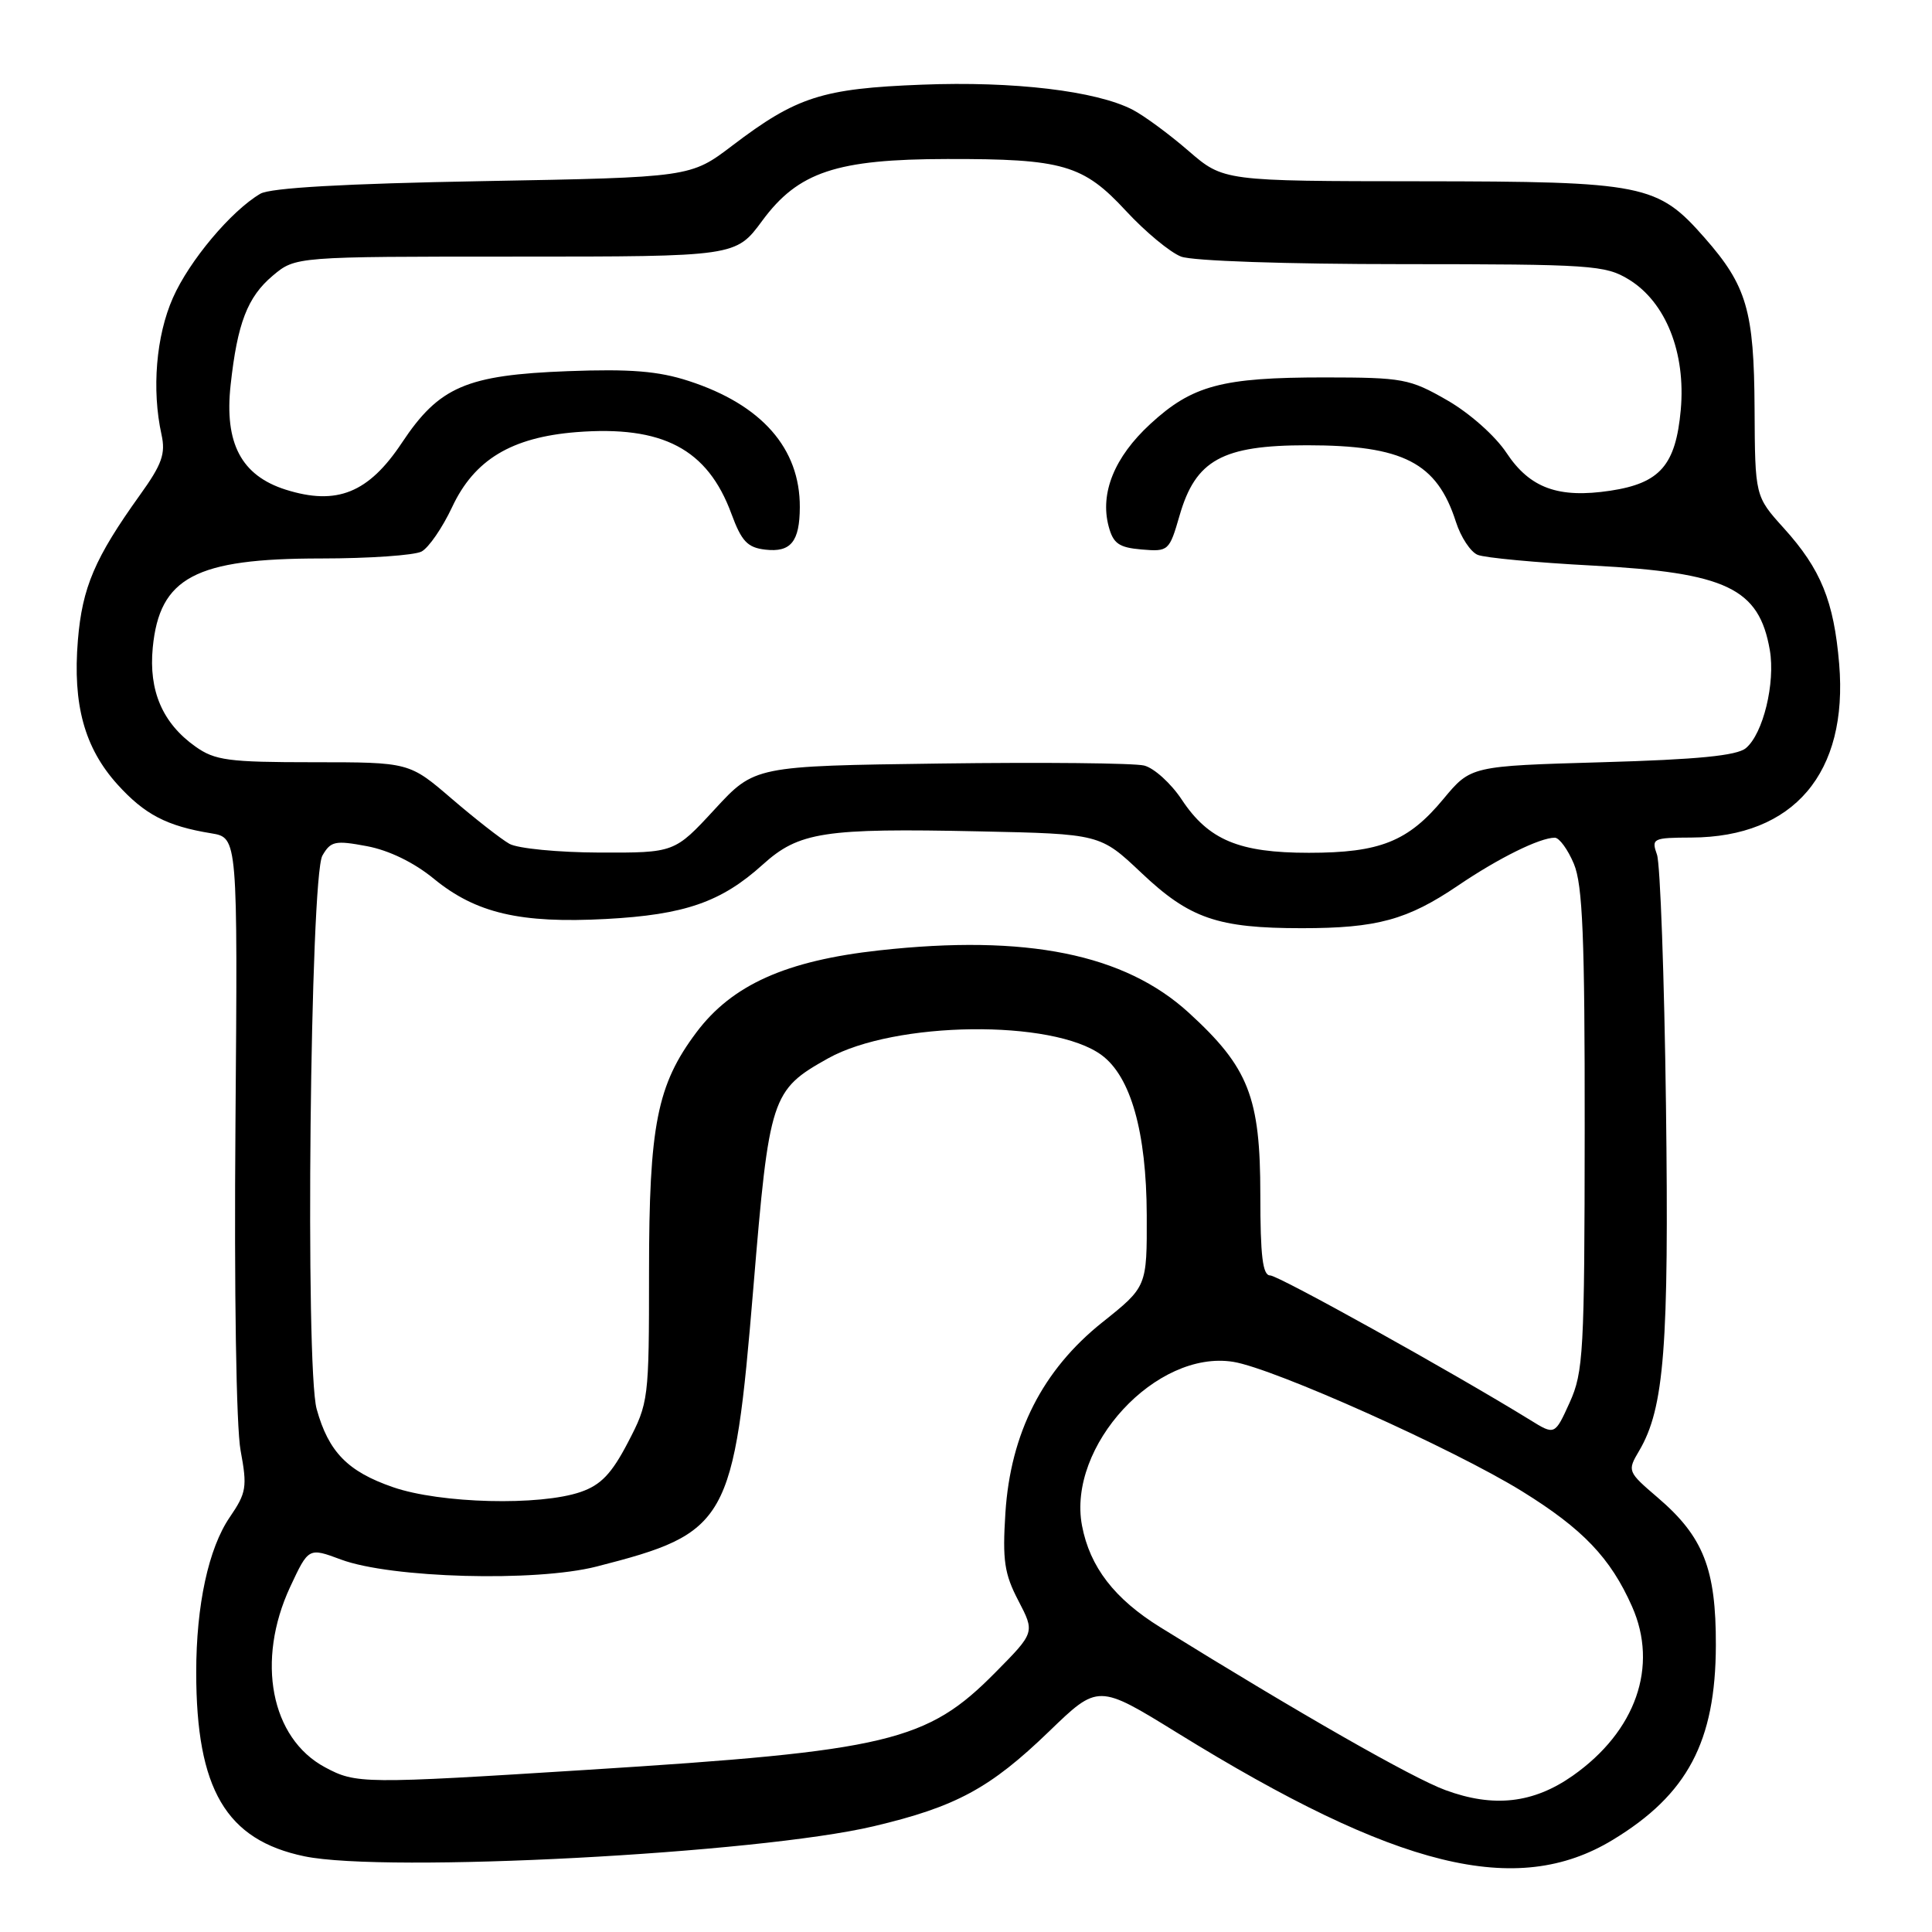 <?xml version="1.0" encoding="UTF-8" standalone="no"?>
<!DOCTYPE svg PUBLIC "-//W3C//DTD SVG 1.1//EN" "http://www.w3.org/Graphics/SVG/1.1/DTD/svg11.dtd" >
<svg xmlns="http://www.w3.org/2000/svg" xmlns:xlink="http://www.w3.org/1999/xlink" version="1.1" viewBox="0 0 256 256">
 <g >
 <path fill="currentColor"
d=" M 213.67 243.81 C 223.60 237.80 227.33 230.78 227.36 218.00 C 227.39 207.89 225.71 203.62 219.67 198.45 C 215.64 195.00 215.61 194.92 217.20 192.23 C 220.53 186.58 221.16 178.43 220.75 146.50 C 220.53 129.45 219.99 114.49 219.56 113.25 C 218.80 111.10 219.00 111.00 224.13 110.98 C 237.69 110.92 244.91 102.43 243.70 87.97 C 243.00 79.66 241.28 75.42 236.37 69.99 C 232.55 65.76 232.55 65.76 232.49 54.13 C 232.42 41.16 231.46 37.87 225.88 31.52 C 219.63 24.40 217.88 24.05 188.31 24.02 C 162.12 24.00 162.12 24.00 157.48 19.99 C 154.93 17.78 151.60 15.33 150.08 14.54 C 145.25 12.04 134.30 10.74 122.15 11.22 C 108.94 11.73 105.55 12.82 97.05 19.28 C 91.50 23.50 91.50 23.50 64.00 24.00 C 45.65 24.33 35.83 24.89 34.50 25.67 C 30.64 27.93 25.08 34.55 22.91 39.47 C 20.68 44.50 20.09 51.64 21.40 57.58 C 21.96 60.12 21.47 61.52 18.55 65.58 C 12.56 73.94 10.90 77.82 10.32 84.84 C 9.62 93.37 11.19 99.09 15.56 103.94 C 19.17 107.93 22.10 109.46 28.00 110.42 C 31.50 111.00 31.50 111.00 31.20 148.94 C 31.02 171.07 31.30 189.11 31.88 192.20 C 32.78 197.04 32.65 197.81 30.45 201.03 C 27.63 205.15 26.00 212.68 26.00 221.59 C 26.00 237.09 29.95 243.81 40.34 245.97 C 51.14 248.21 100.45 245.61 115.76 241.99 C 126.67 239.41 131.20 236.96 139.01 229.42 C 145.51 223.14 145.51 223.14 156.01 229.62 C 185.13 247.61 200.97 251.50 213.67 243.81 Z  M 191.50 237.19 C 187.13 235.58 172.20 227.06 153.76 215.63 C 147.67 211.86 144.41 207.63 143.37 202.15 C 141.39 191.63 153.21 178.82 163.41 180.45 C 168.79 181.31 192.59 191.98 201.69 197.61 C 209.73 202.59 213.40 206.43 216.25 212.86 C 219.78 220.80 216.77 229.40 208.40 235.29 C 203.17 238.96 197.91 239.56 191.50 237.19 Z  M 43.06 234.17 C 35.88 230.32 33.90 220.05 38.45 210.27 C 40.89 205.05 40.89 205.05 45.19 206.65 C 51.80 209.11 70.95 209.64 79.03 207.58 C 96.50 203.11 97.23 201.82 99.82 170.68 C 101.93 145.26 102.20 144.45 109.72 140.24 C 118.57 135.30 139.50 135.04 145.96 139.80 C 149.83 142.64 151.91 149.99 151.95 161.00 C 151.98 170.50 151.98 170.50 146.07 175.21 C 138.15 181.53 133.90 189.88 133.22 200.48 C 132.82 206.76 133.08 208.54 134.94 212.10 C 137.13 216.31 137.13 216.31 131.90 221.60 C 122.83 230.79 117.76 232.00 77.86 234.51 C 48.05 236.39 47.18 236.38 43.06 234.17 Z  M 52.08 197.06 C 46.08 194.99 43.54 192.40 41.96 186.71 C 40.42 181.19 41.10 116.20 42.72 113.37 C 43.82 111.46 44.40 111.33 48.61 112.12 C 51.54 112.67 54.86 114.28 57.50 116.45 C 63.07 121.01 68.95 122.38 80.31 121.77 C 90.73 121.21 95.57 119.53 101.06 114.57 C 105.86 110.23 109.16 109.72 129.74 110.16 C 145.78 110.50 145.78 110.50 151.24 115.66 C 157.63 121.71 161.34 122.99 172.50 122.99 C 182.47 122.99 186.48 121.89 193.20 117.34 C 198.55 113.71 204.02 111.00 206.02 111.00 C 206.61 111.00 207.75 112.56 208.55 114.47 C 209.71 117.25 210.00 124.19 209.98 149.72 C 209.96 179.17 209.81 181.82 207.99 185.84 C 206.02 190.18 206.02 190.18 202.76 188.16 C 192.57 181.88 169.41 169.00 168.30 169.00 C 167.31 169.00 167.00 166.43 167.00 158.32 C 167.00 145.37 165.46 141.45 157.53 134.20 C 149.00 126.40 135.98 123.78 116.50 125.93 C 104.15 127.29 97.00 130.50 92.28 136.79 C 87.06 143.75 86.00 149.09 86.00 168.57 C 86.00 185.46 85.95 185.87 83.20 191.14 C 81.05 195.27 79.62 196.77 76.95 197.69 C 71.54 199.56 58.35 199.23 52.08 197.06 Z  M 67.50 111.81 C 66.40 111.19 62.96 108.50 59.86 105.84 C 54.23 101.00 54.23 101.00 41.52 101.00 C 30.25 101.00 28.48 100.76 25.89 98.92 C 21.54 95.83 19.69 91.54 20.24 85.82 C 21.14 76.51 25.88 74.00 42.53 74.00 C 48.91 74.00 54.91 73.58 55.86 73.08 C 56.81 72.57 58.63 69.92 59.91 67.19 C 62.85 60.91 67.77 57.95 76.36 57.26 C 87.81 56.36 93.75 59.48 96.92 68.09 C 98.26 71.73 99.05 72.56 101.41 72.83 C 104.78 73.22 105.96 71.77 105.98 67.22 C 106.02 59.41 100.93 53.62 91.26 50.48 C 87.24 49.17 83.53 48.87 75.26 49.18 C 61.79 49.69 58.19 51.24 53.26 58.66 C 48.84 65.32 44.63 67.02 37.85 64.88 C 31.97 63.01 29.71 58.73 30.56 51.00 C 31.45 42.84 32.79 39.35 36.14 36.53 C 39.15 34.00 39.15 34.00 68.33 34.00 C 97.50 34.00 97.50 34.00 101.00 29.25 C 105.77 22.78 110.83 21.09 125.50 21.07 C 140.84 21.04 143.53 21.82 149.19 27.94 C 151.76 30.72 155.06 33.45 156.50 34.00 C 158.01 34.58 170.47 35.00 185.82 35.00 C 210.84 35.01 212.71 35.13 215.82 37.03 C 220.72 40.02 223.39 46.72 222.71 54.31 C 222.04 61.64 219.97 64.02 213.39 65.02 C 206.50 66.06 202.72 64.69 199.62 60.01 C 198.13 57.76 194.73 54.74 191.75 53.03 C 186.79 50.18 185.90 50.02 175.50 50.01 C 161.89 50.01 157.98 51.06 152.41 56.19 C 147.67 60.56 145.73 65.33 146.90 69.74 C 147.51 72.03 148.26 72.55 151.27 72.81 C 154.83 73.11 154.94 73.01 156.30 68.31 C 158.42 60.95 161.96 59.00 173.18 59.00 C 185.94 59.00 190.40 61.29 192.92 69.16 C 193.57 71.18 194.86 73.14 195.80 73.52 C 196.73 73.91 203.57 74.55 211.00 74.94 C 228.77 75.88 233.09 77.94 234.51 86.14 C 235.26 90.50 233.62 97.24 231.34 99.13 C 230.15 100.13 224.94 100.64 212.30 101.00 C 194.89 101.50 194.89 101.50 191.25 105.88 C 186.58 111.51 182.85 113.00 173.43 113.00 C 164.17 113.00 160.13 111.31 156.58 105.94 C 155.16 103.80 152.92 101.77 151.61 101.44 C 150.30 101.11 138.15 100.99 124.61 101.17 C 99.99 101.50 99.99 101.50 94.69 107.25 C 89.38 113.00 89.38 113.00 79.44 112.97 C 73.97 112.95 68.60 112.43 67.50 111.81 Z "/>
</g>
</svg>